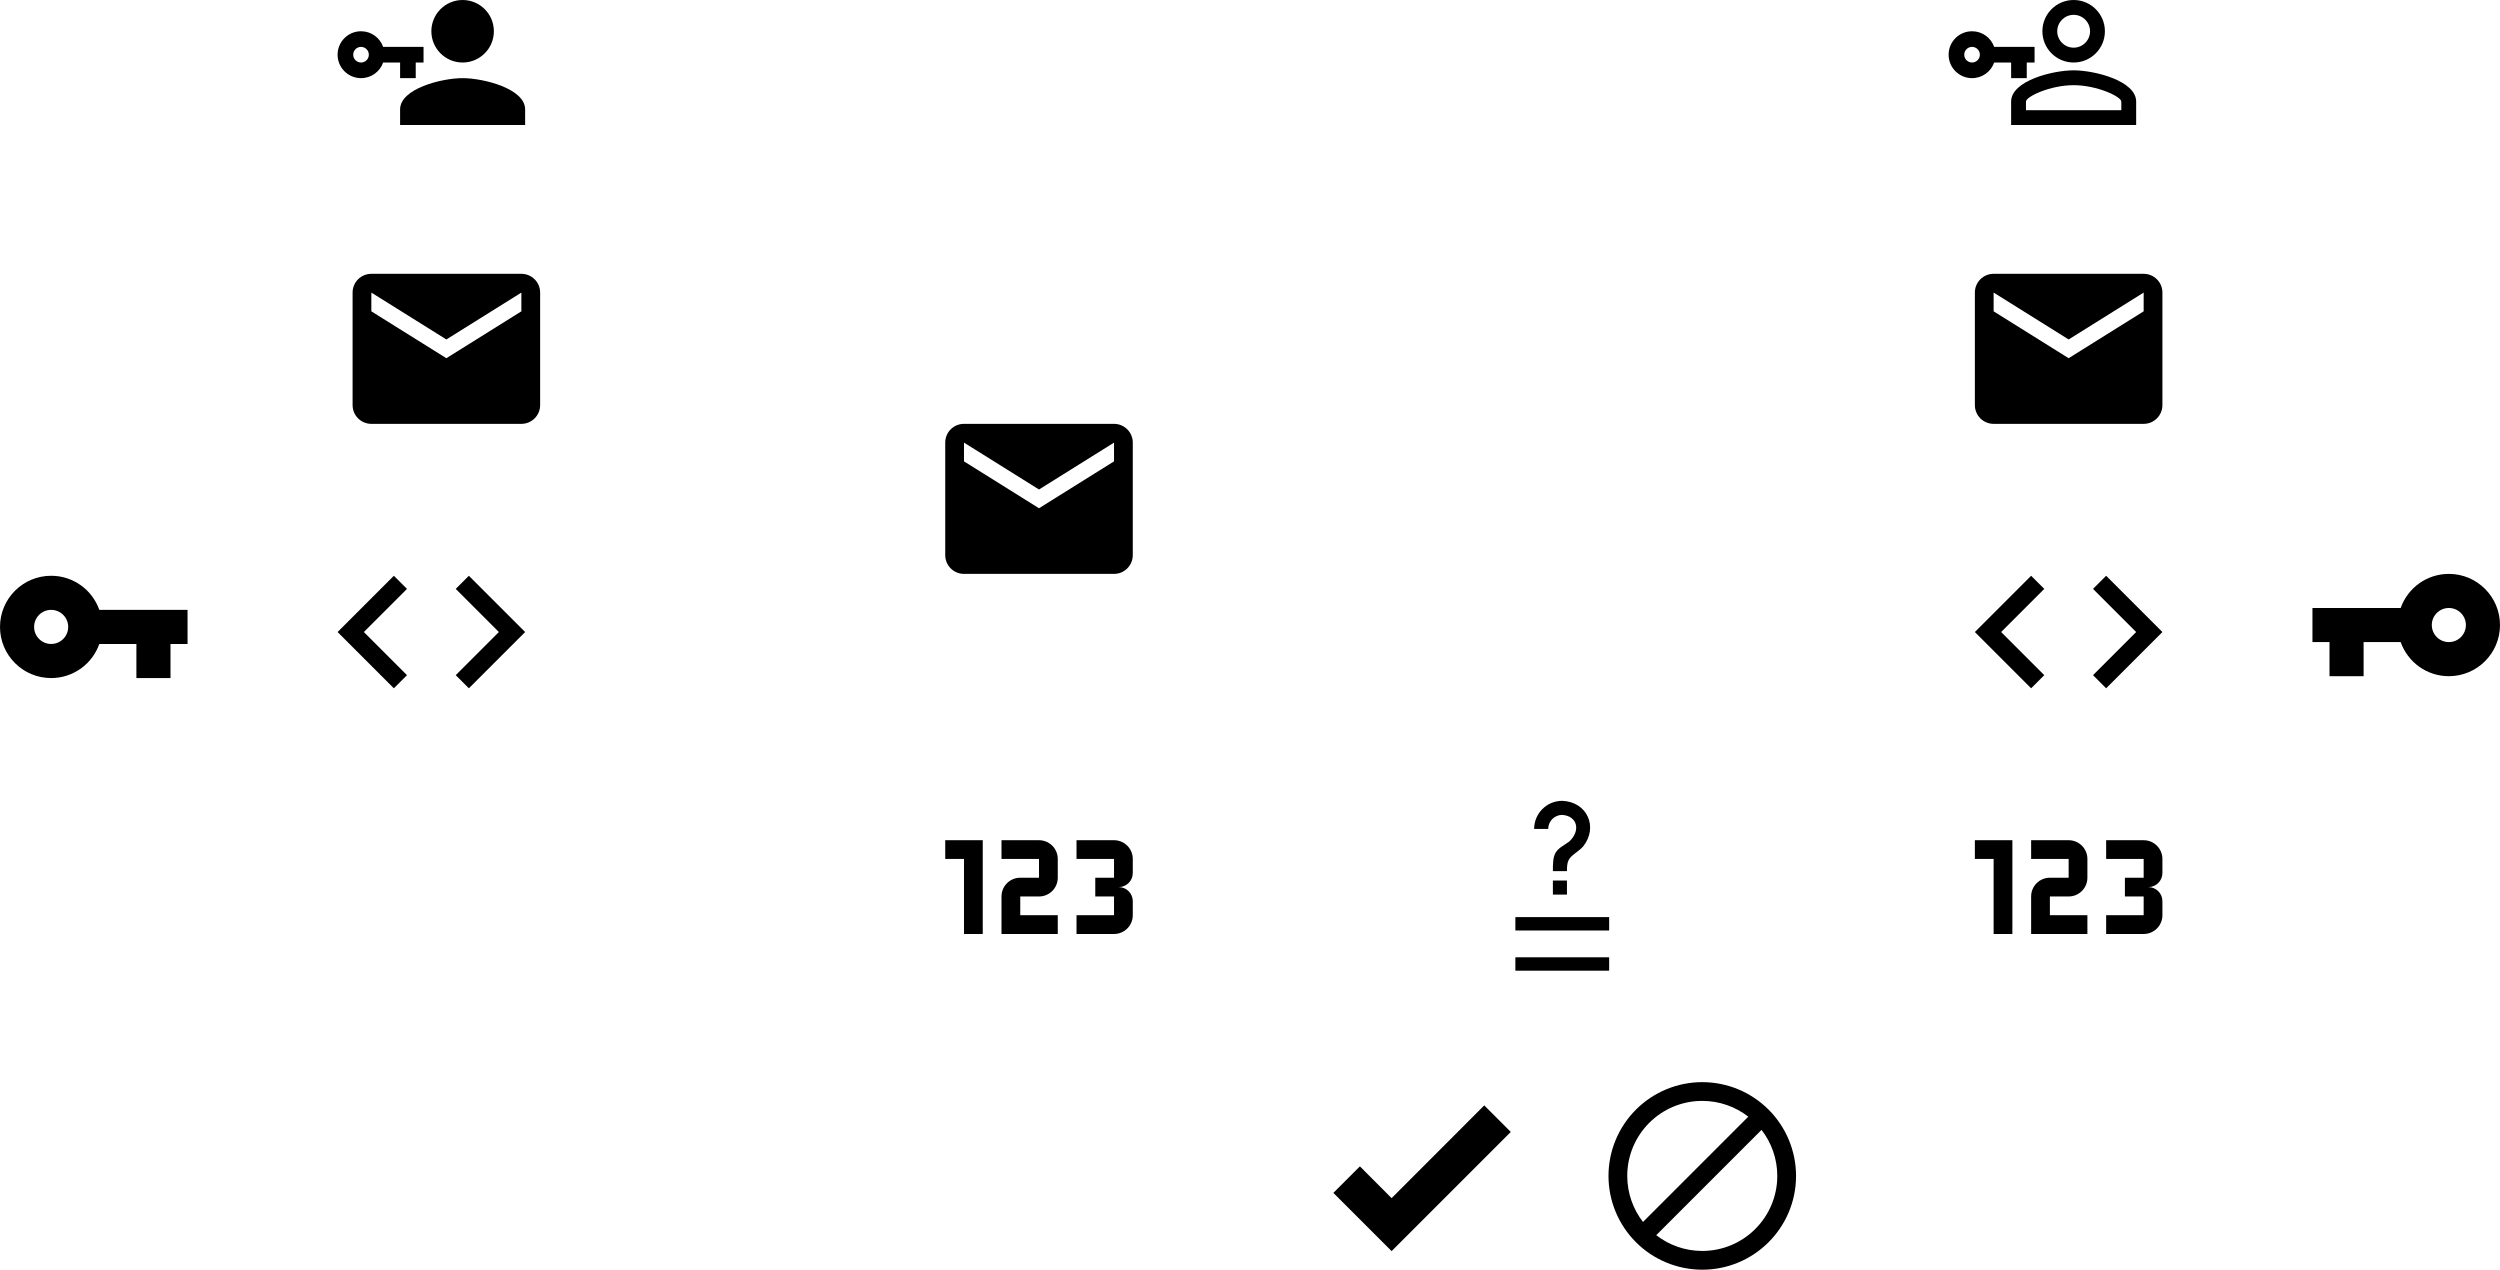 <svg xmlns="http://www.w3.org/2000/svg" width="1333" height="677" viewBox="0 0 1333 677">
  <g fill-rule="evenodd">
    <path fill-rule="nonzero" d="M45.833,25 L45.833,33.333 L41.667,33.333 L41.667,41.667 L33.333,41.667 L33.333,33.333 L24.292,33.333 C22.583,38.208 17.958,41.667 12.5,41.667 C5.596,41.667 0,36.07 0,29.167 C0,22.263 5.596,16.667 12.5,16.667 C17.958,16.667 22.583,20.125 24.292,25 L45.833,25 L45.833,25 Z M12.5,25 C10.199,25 8.333,26.865 8.333,29.167 C8.333,31.468 10.199,33.333 12.5,33.333 C14.801,33.333 16.667,31.468 16.667,29.167 C16.667,26.865 14.801,25 12.5,25 L12.5,25 Z M66.667,41.667 C77.792,41.667 100,47.25 100,58.333 L100,66.667 L33.333,66.667 L33.333,58.333 C33.333,47.25 55.542,41.667 66.667,41.667 L66.667,41.667 Z M66.667,33.333 C57.462,33.333 50,25.871 50,16.667 C50,7.462 57.462,0 66.667,0 C75.871,0 83.333,7.462 83.333,16.667 C83.333,25.871 75.871,33.333 66.667,33.333 Z" transform="translate(180)"/>
    <path fill-rule="nonzero" d="M24.292,25 C22.583,20.125 17.958,16.667 12.5,16.667 C5.596,16.667 0,22.263 0,29.167 C0,36.07 5.596,41.667 12.5,41.667 C17.958,41.667 22.583,38.208 24.292,33.333 L33.333,33.333 L33.333,41.667 L41.667,41.667 L41.667,33.333 L45.833,33.333 L45.833,25 L24.292,25 L24.292,25 Z M12.5,33.333 C10.199,33.333 8.333,31.468 8.333,29.167 C8.333,26.865 10.199,25 12.5,25 C14.801,25 16.667,26.865 16.667,29.167 C16.667,31.468 14.801,33.333 12.5,33.333 L12.5,33.333 Z M66.667,0 C57.462,0 50,7.462 50,16.667 C50,25.871 57.462,33.333 66.667,33.333 C75.871,33.333 83.333,25.871 83.333,16.667 C83.333,7.462 75.871,0 66.667,0 L66.667,0 Z M66.667,25.417 C61.834,25.417 57.917,21.499 57.917,16.667 C57.917,11.834 61.834,7.917 66.667,7.917 C71.5,7.917 75.417,11.833 75.417,16.667 C75.417,21.5 71.5,25.417 66.667,25.417 L66.667,25.417 Z M66.667,37.5 C55.542,37.5 33.333,43.042 33.333,54.167 L33.333,66.667 L100,66.667 L100,54.167 C100,43.042 77.792,37.5 66.667,37.5 L66.667,37.5 Z M92.083,58.75 L41.25,58.75 L41.25,54.167 C41.25,51.5 54.167,45.417 66.667,45.417 C79.042,45.417 92.083,51.5 92.083,54.167 L92.083,58.75 Z" transform="translate(1039)"/>
    <path fill-rule="nonzero" d="M90,20 L50,45 L10,20 L10,10 L50,35 L90,10 L90,20 Z M90,0 L10,0 C4.45,0 0,4.45 0,10 L0,70 C0,75.523 4.477,80 10,80 L90,80 C95.523,80 100,75.523 100,70 L100,10 C100,4.45 95.5,0 90,0 Z" transform="translate(504 226)"/>
    <path fill-rule="nonzero" d="M90,20 L50,45 L10,20 L10,10 L50,35 L90,10 L90,20 Z M90,0 L10,0 C4.45,0 0,4.45 0,10 L0,70 C0,75.523 4.477,80 10,80 L90,80 C95.523,80 100,75.523 100,70 L100,10 C100,4.45 95.5,0 90,0 Z" transform="translate(1053 146)"/>
    <path fill-rule="nonzero" d="M90,20 L50,45 L10,20 L10,10 L50,35 L90,10 L90,20 Z M90,0 L10,0 C4.45,0 0,4.45 0,10 L0,70 C0,75.523 4.477,80 10,80 L90,80 C95.523,80 100,75.523 100,70 L100,10 C100,4.45 95.5,0 90,0 Z" transform="translate(188 146)"/>
    <path fill-rule="nonzero" d="M10,50 L10,10 L0,10 L0,0 L20,0 L20,50 L10,50 L10,50 Z M100,40 C100,45.55 95.5,50 90,50 L70,50 L70,40 L90,40 L90,30 L80,30 L80,20 L90,20 L90,10 L70,10 L70,0 L90,0 C95.523,0 100,4.477 100,10 L100,17.5 C100,21.642 96.642,25 92.5,25 C96.642,25 100,28.358 100,32.5 L100,40 L100,40 Z M60,40 L60,50 L30,50 L30,30 C30,24.45 34.5,20 40,20 L50,20 L50,10 L30,10 L30,0 L50,0 C55.523,0 60,4.477 60,10 L60,20 C60,25.55 55.5,30 50,30 L40,30 L40,40 L60,40 Z" transform="translate(504 448)"/>
    <path fill-rule="nonzero" d="M10,50 L10,10 L0,10 L0,0 L20,0 L20,50 L10,50 L10,50 Z M100,40 C100,45.55 95.5,50 90,50 L70,50 L70,40 L90,40 L90,30 L80,30 L80,20 L90,20 L90,10 L70,10 L70,0 L90,0 C95.523,0 100,4.477 100,10 L100,17.5 C100,21.642 96.642,25 92.5,25 C96.642,25 100,28.358 100,32.5 L100,40 L100,40 Z M60,40 L60,50 L30,50 L30,30 C30,24.45 34.5,20 40,20 L50,20 L50,10 L30,10 L30,0 L50,0 C55.523,0 60,4.477 60,10 L60,20 C60,25.55 55.5,30 50,30 L40,30 L40,40 L60,40 Z" transform="translate(1053 448)"/>
    <path fill-rule="nonzero" d="M63,53 L86,30 L63,7 L70,0 L100,30 L70,60 L63,53 L63,53 Z M37,53 L14,30 L37,7 L30,0 L0,30 L30,60 L37,53 Z" transform="translate(180 307)"/>
    <path fill-rule="nonzero" d="M63,53 L86,30 L63,7 L70,0 L100,30 L70,60 L63,53 L63,53 Z M37,53 L14,30 L37,7 L30,0 L0,30 L30,60 L37,53 Z" transform="translate(1053 307)"/>
    <path fill-rule="nonzero" d="M27.273,36.364 C22.252,36.364 18.182,32.293 18.182,27.273 C18.182,22.252 22.252,18.182 27.273,18.182 C32.293,18.182 36.364,22.252 36.364,27.273 C36.364,32.293 32.293,36.364 27.273,36.364 L27.273,36.364 Z M52.955,18.182 C49.227,7.591 39.136,0 27.273,0 C12.21,0 4.4408921e-16,12.21 4.4408921e-16,27.273 C4.4408921e-16,42.335 12.21,54.545 27.273,54.545 C39.136,54.545 49.227,46.955 52.955,36.364 L72.727,36.364 L72.727,54.545 L90.909,54.545 L90.909,36.364 L100,36.364 L100,18.182 L52.955,18.182 Z" transform="translate(0 307)"/>
    <path fill-rule="nonzero" d="M27.273,36.364 C22.252,36.364 18.182,32.293 18.182,27.273 C18.182,22.252 22.252,18.182 27.273,18.182 C32.293,18.182 36.364,22.252 36.364,27.273 C36.364,32.293 32.293,36.364 27.273,36.364 L27.273,36.364 Z M52.955,18.182 C49.227,7.591 39.136,0 27.273,0 C12.21,0 4.4408921e-16,12.21 4.4408921e-16,27.273 C4.4408921e-16,42.335 12.21,54.545 27.273,54.545 C39.136,54.545 49.227,46.955 52.955,36.364 L72.727,36.364 L72.727,54.545 L90.909,54.545 L90.909,36.364 L100,36.364 L100,18.182 L52.955,18.182 Z" transform="matrix(-1 0 0 1 1333 306)"/>
    <path fill-rule="nonzero" d="M10,42.5 L17.5,42.5 L17.5,50 L10,50 L10,42.5 L10,42.5 Z M15,-4.4408921e-16 C28.375,0.55 34.2,14.05 26.25,24.175 C24.175,26.675 20.825,28.325 19.175,30.425 C17.5,32.5 17.5,35 17.5,37.5 L10,37.5 C10,33.325 10,29.8 11.675,27.3 C13.325,24.8 16.675,23.325 18.75,21.675 C24.8,16.075 23.3,8.15 15,7.5 C10.858,7.5 7.5,10.858 7.5,15 L0,15 C0,6.716 6.716,-4.4408921e-16 15,-4.4408921e-16 Z" transform="translate(818 427)"/>
    <path fill-rule="nonzero" d="M50,7.143 L0,7.143 L0,0 L50,0 L50,7.143 L50,7.143 Z M50,28.571 L0,28.571 L0,21.429 L50,21.429 L50,28.571 Z" transform="translate(808 489)"/>
    <polygon fill-rule="nonzero" points="35 82.1 3.95 51.05 18.1 36.9 35 53.85 84.4 4.4 98.55 18.55" transform="translate(707 585)"/>
    <path fill-rule="nonzero" d="M50,-4.4408921e-16 C63.261,-4.4408921e-16 75.979,5.268 85.355,14.645 C94.732,24.021 100,36.739 100,50 C100,77.614 77.614,100 50,100 C36.739,100 24.021,94.732 14.645,85.355 C5.268,75.979 -4.4408921e-16,63.261 -4.4408921e-16,50 C-4.4408921e-16,36.739 5.268,24.021 14.645,14.645 C24.021,5.268 36.739,-4.4408921e-16 50,-4.4408921e-16 L50,-4.4408921e-16 Z M50,10 C27.909,10 10,27.909 10,50 C10,59.25 13.15,67.75 18.4,74.55 L74.55,18.4 C67.75,13.15 59.25,10 50,10 L50,10 Z M50,90 C72.091,90 90,72.091 90,50 C90,40.75 86.85,32.25 81.6,25.45 L25.45,81.6 C32.25,86.85 40.75,90 50,90 Z" transform="translate(857.647 577)"/>
  </g>
</svg>
